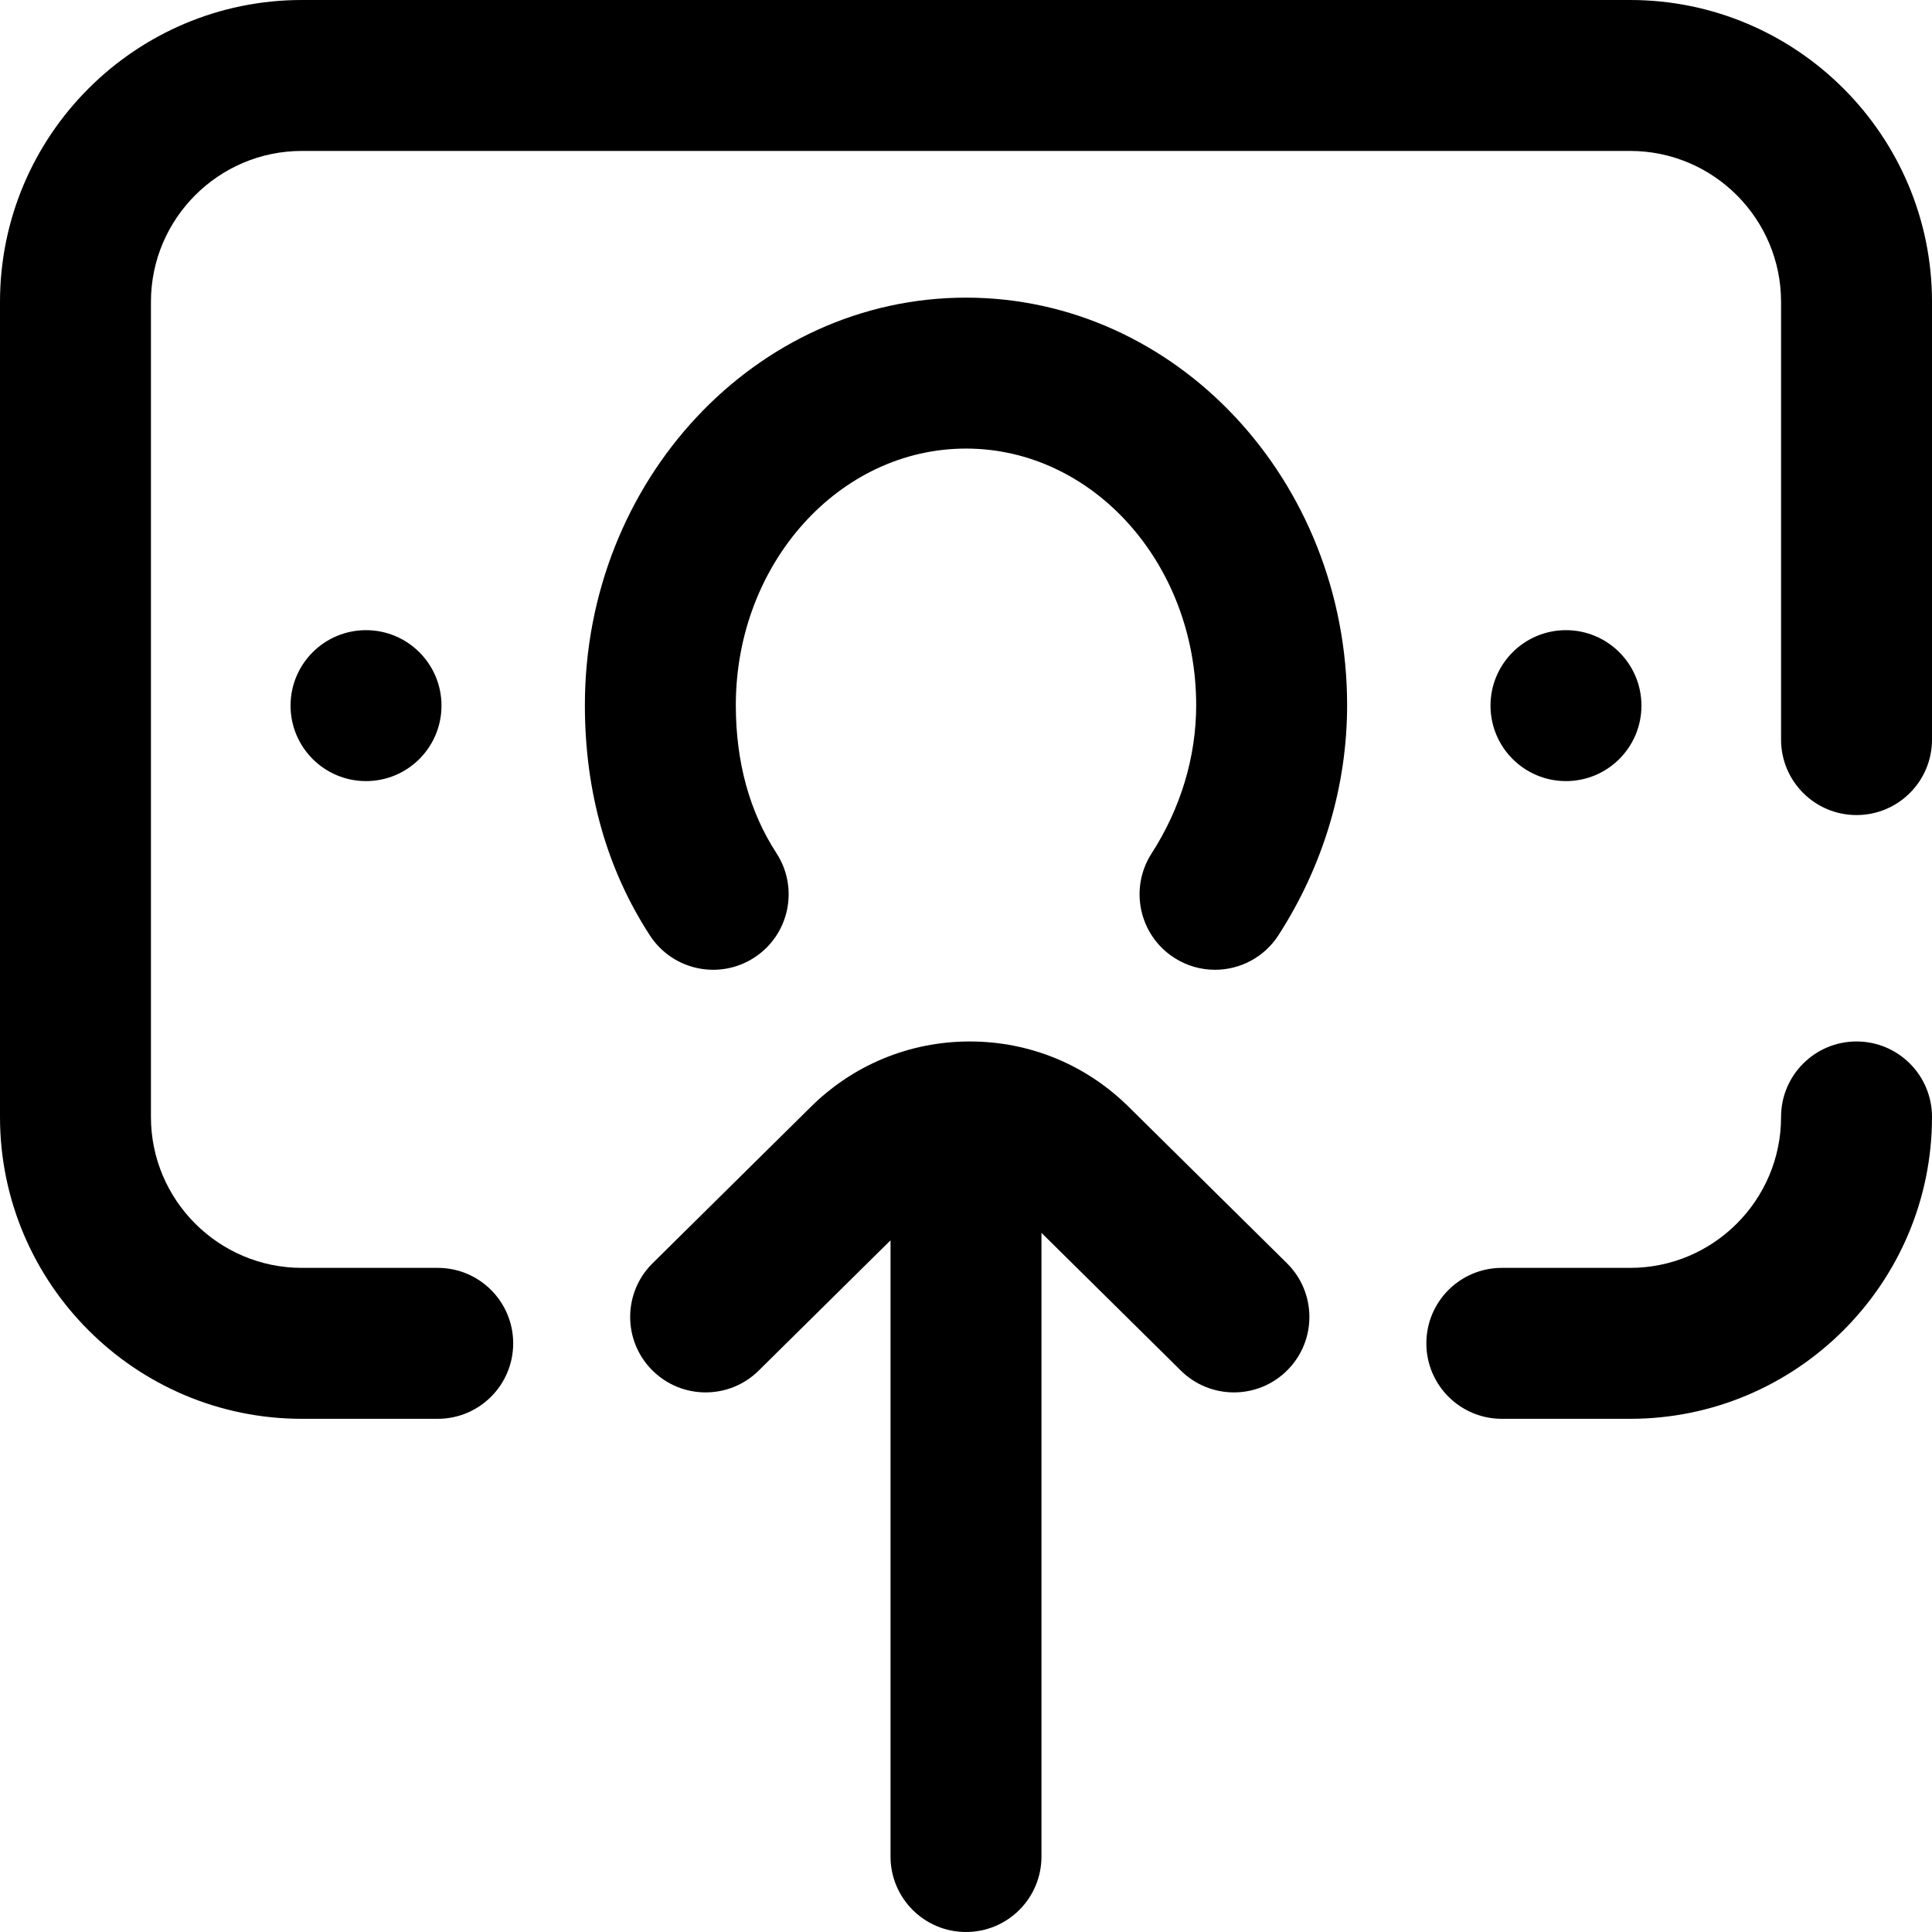 <?xml version="1.0" encoding="iso-8859-1"?>
<!-- Generator: Adobe Illustrator 19.0.0, SVG Export Plug-In . SVG Version: 6.00 Build 0)  -->
<svg version="1.1" id="Capa_1" xmlns="http://www.w3.org/2000/svg" xmlns:xlink="http://www.w3.org/1999/xlink" x="0px" y="0px"
	 viewBox="0 0 512 512" style="enable-background:new 0 0 512 512;" xml:space="preserve">
<g>
	<g>
		<g>
			<path d="M492,276c-11.046,0-20,8.954-20,20c0,22.056-17.944,40-40,40h-34c-11.046,0-20,8.954-20,20c0,11.046,8.954,20,20,20h34
				c44.112,0,80-35.888,80-80C512,284.954,503.046,276,492,276z"/>
			<path d="M256,78.878c-55.691,0-101,48.449-101,108c0,22.907,5.798,43.438,17.233,61.024c6.021,9.26,18.409,11.885,27.669,5.864
				c9.261-6.021,11.886-18.41,5.864-27.67C198.622,215.11,195,201.915,195,186.878c0-37.495,27.364-68,61-68s61,30.505,61,68
				c0,13.703-4.086,27.291-11.815,39.293c-5.98,9.287-3.3,21.663,5.987,27.644c3.35,2.157,7.101,3.188,10.81,3.187
				c6.572,0,13.011-3.237,16.834-9.173c11.896-18.474,18.185-39.55,18.185-60.95C357,127.327,311.691,78.878,256,78.878z"/>
			<path d="M299.469,293.676C288.122,282.276,273.045,276,257,276c-16.045,0-31.122,6.276-42.469,17.676l-41.589,41.099
				c-7.857,7.764-7.933,20.427-0.168,28.283c7.764,7.856,20.428,7.933,28.283,0.168L236,328.695V492c0,11.046,8.954,20,20,20
				s20-8.954,20-20V326.719l36.942,36.507c3.897,3.853,8.978,5.774,14.057,5.774c5.158,0,10.314-1.983,14.227-5.942
				c7.765-7.856,7.689-20.52-0.168-28.283L299.469,293.676z"/>
			<circle cx="415" cy="187" r="20"/>
			<circle cx="97" cy="187" r="20"/>
			<path d="M432,0H80C35.888,0,0,35.888,0,80v216c0,44.112,35.888,80,80,80h36c11.046,0,20-8.954,20-20c0-11.046-8.954-20-20-20H80
				c-22.056,0-40-17.944-40-40V80c0-22.056,17.944-40,40-40h352c22.056,0,40,17.944,40,40v116c0,11.046,8.954,20,20,20
				c11.046,0,20-8.954,20-20V80C512,35.888,476.112,0,432,0z"/>
		</g>
	</g>
</g>
<g>
</g>
<g>
</g>
<g>
</g>
<g>
</g>
<g>
</g>
<g>
</g>
<g>
</g>
<g>
</g>
<g>
</g>
<g>
</g>
<g>
</g>
<g>
</g>
<g>
</g>
<g>
</g>
<g>
</g>
</svg>
